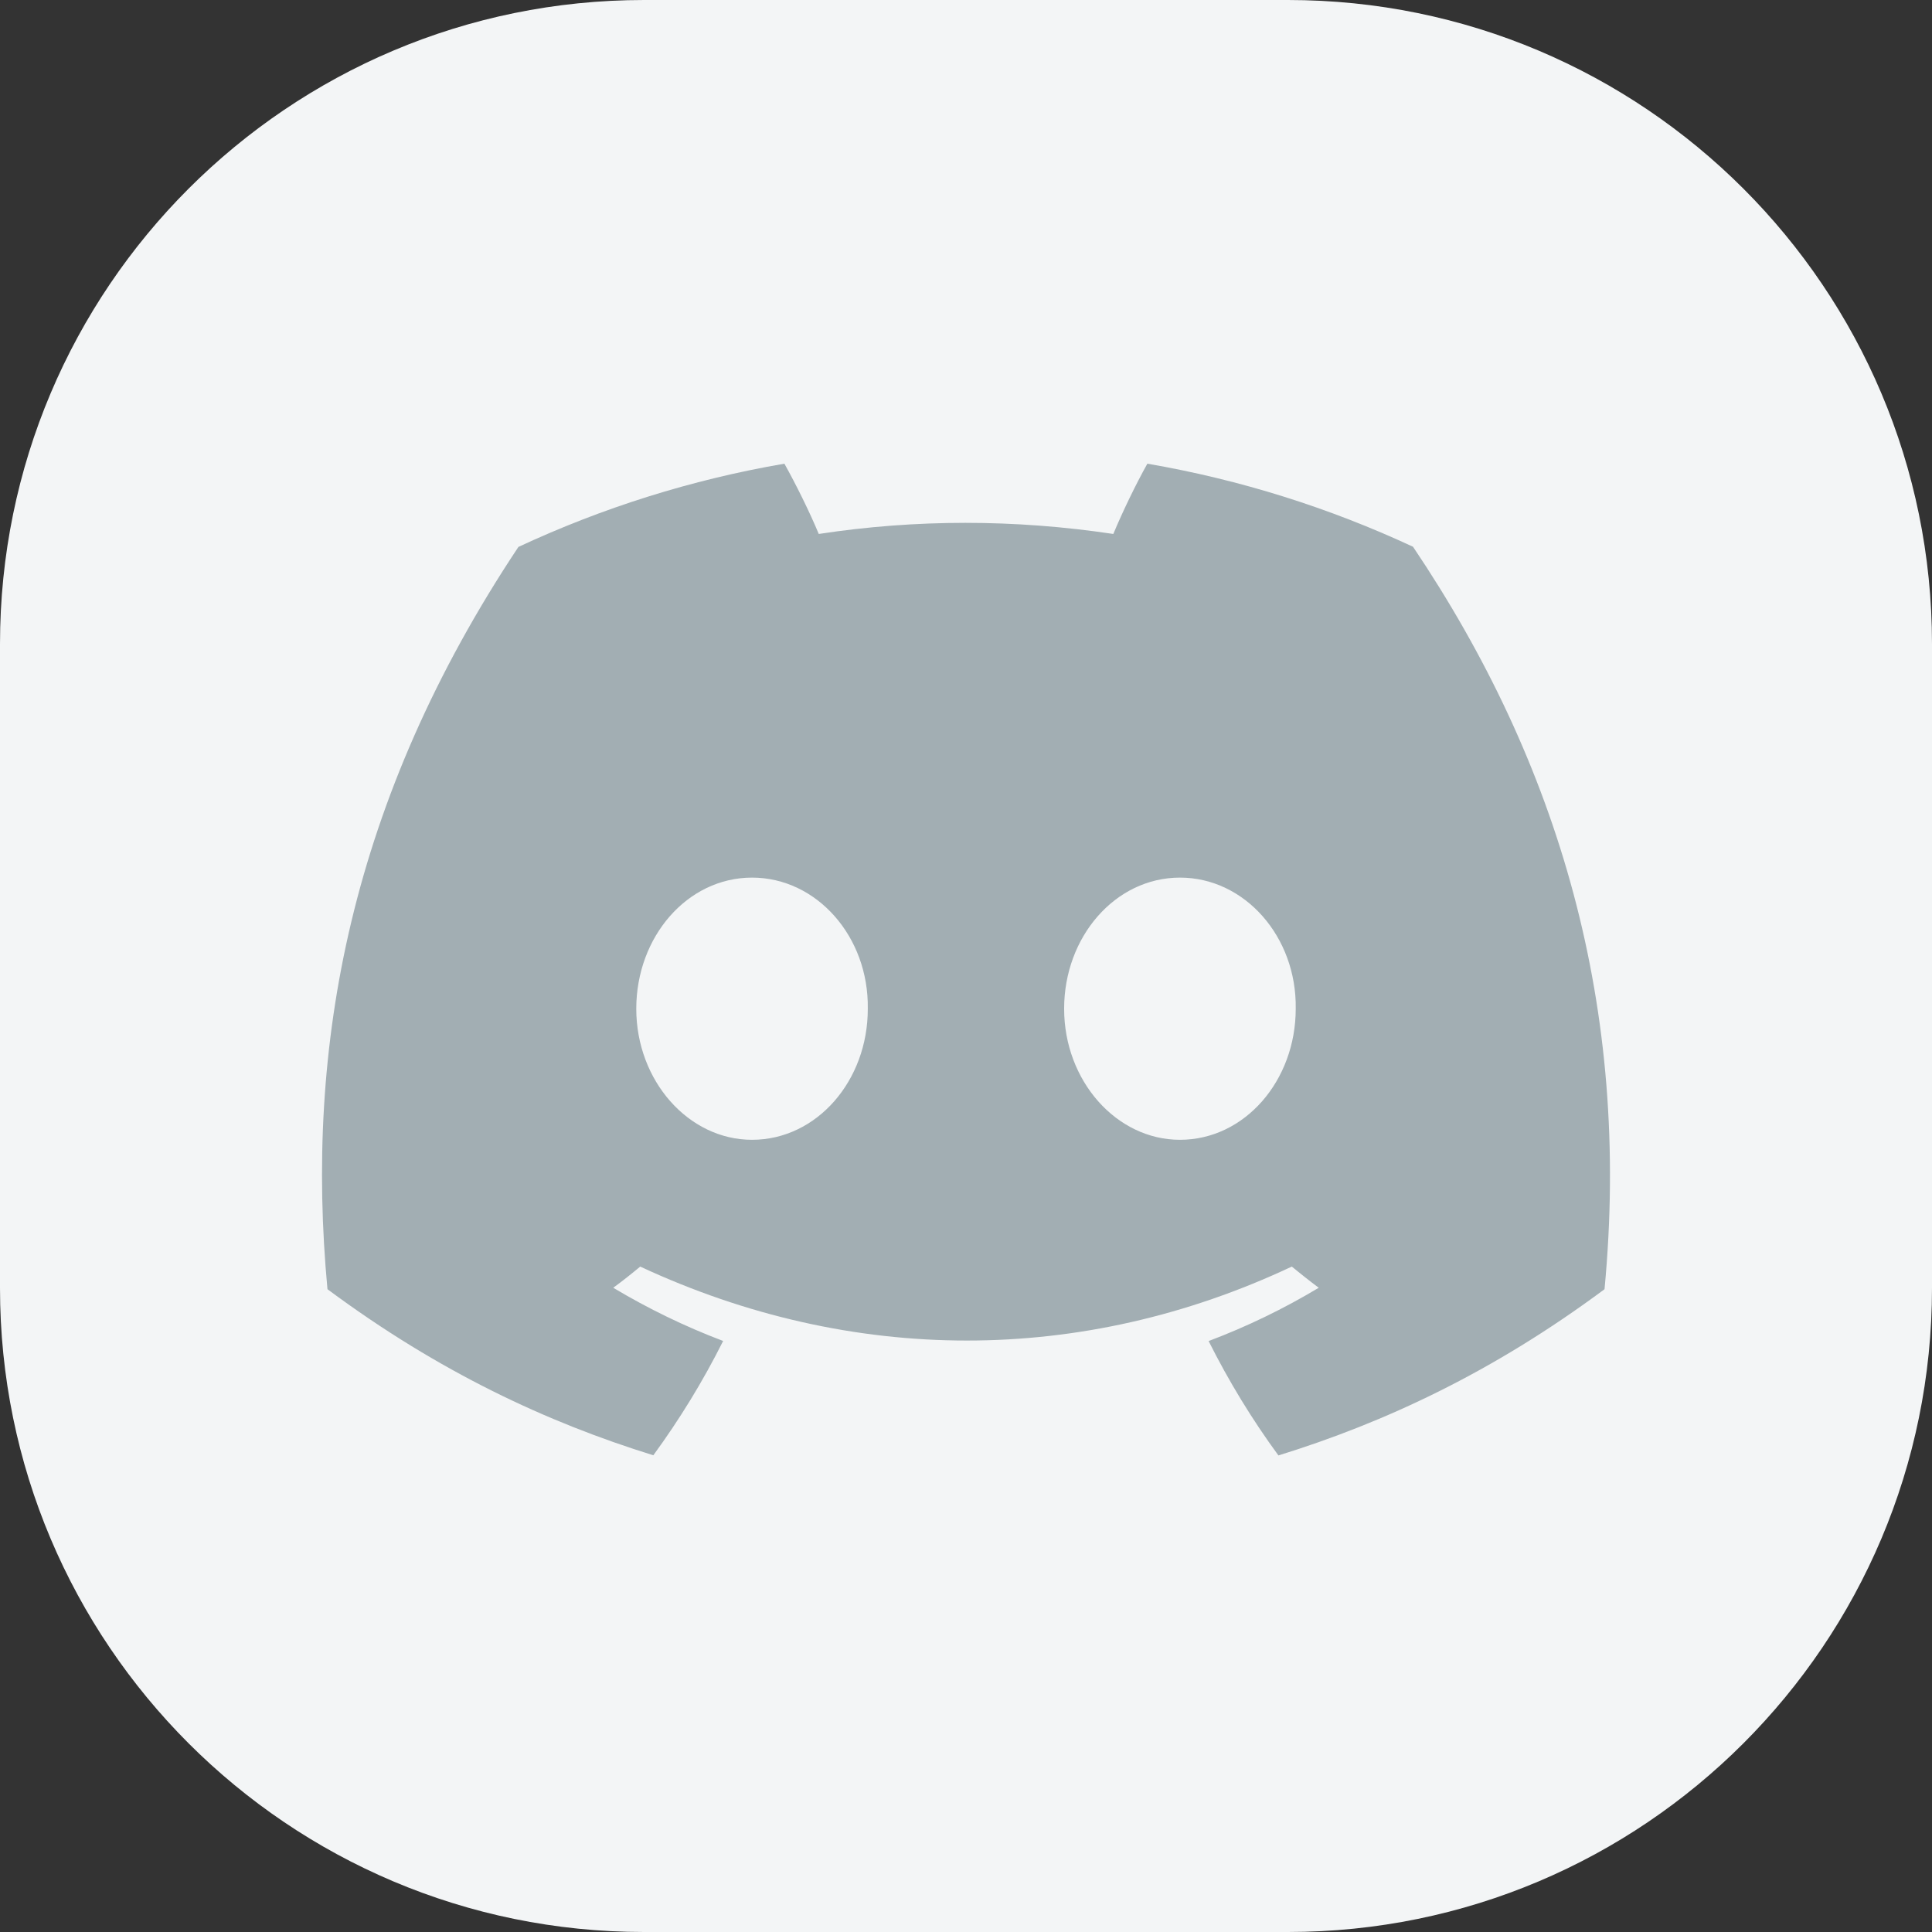 <svg width="24" height="24" viewBox="0 0 24 24" fill="none" xmlns="http://www.w3.org/2000/svg">
<rect x="0" y="0" width="24" height="24" fill="#333333" stroke="none"/>
<path d="M0 8C0 3.582 3.582 0 8 0H16C20.418 0 24 3.582 24 8V16C24 20.418 20.418 24 16 24H8C3.582 24 0 20.418 0 16V8Z" fill="#F3F5F6"/>
<path d="M17.553 6.792C16.518 6.31 15.41 5.959 14.253 5.76C14.11 6.015 13.944 6.359 13.83 6.633C12.599 6.449 11.38 6.449 10.171 6.633C10.057 6.359 9.887 6.015 9.744 5.76C8.585 5.959 7.476 6.311 6.44 6.794C4.351 9.934 3.785 12.996 4.068 16.015C5.454 17.044 6.796 17.669 8.116 18.078C8.442 17.632 8.733 17.158 8.983 16.658C8.507 16.478 8.05 16.255 7.618 15.997C7.733 15.913 7.845 15.824 7.953 15.734C10.585 16.959 13.446 16.959 16.047 15.734C16.157 15.824 16.269 15.913 16.382 15.997C15.949 16.257 15.491 16.479 15.014 16.659C15.264 17.158 15.554 17.634 15.881 18.08C17.202 17.671 18.546 17.045 19.932 16.015C20.264 12.516 19.364 9.482 17.553 6.792ZM9.342 14.159C8.552 14.159 7.904 13.425 7.904 12.531C7.904 11.637 8.538 10.902 9.342 10.902C10.146 10.902 10.794 11.636 10.78 12.531C10.782 13.425 10.146 14.159 9.342 14.159ZM14.658 14.159C13.867 14.159 13.219 13.425 13.219 12.531C13.219 11.637 13.854 10.902 14.658 10.902C15.462 10.902 16.11 11.636 16.096 12.531C16.096 13.425 15.462 14.159 14.658 14.159Z" fill="#A2AEB3"/>
</svg>
